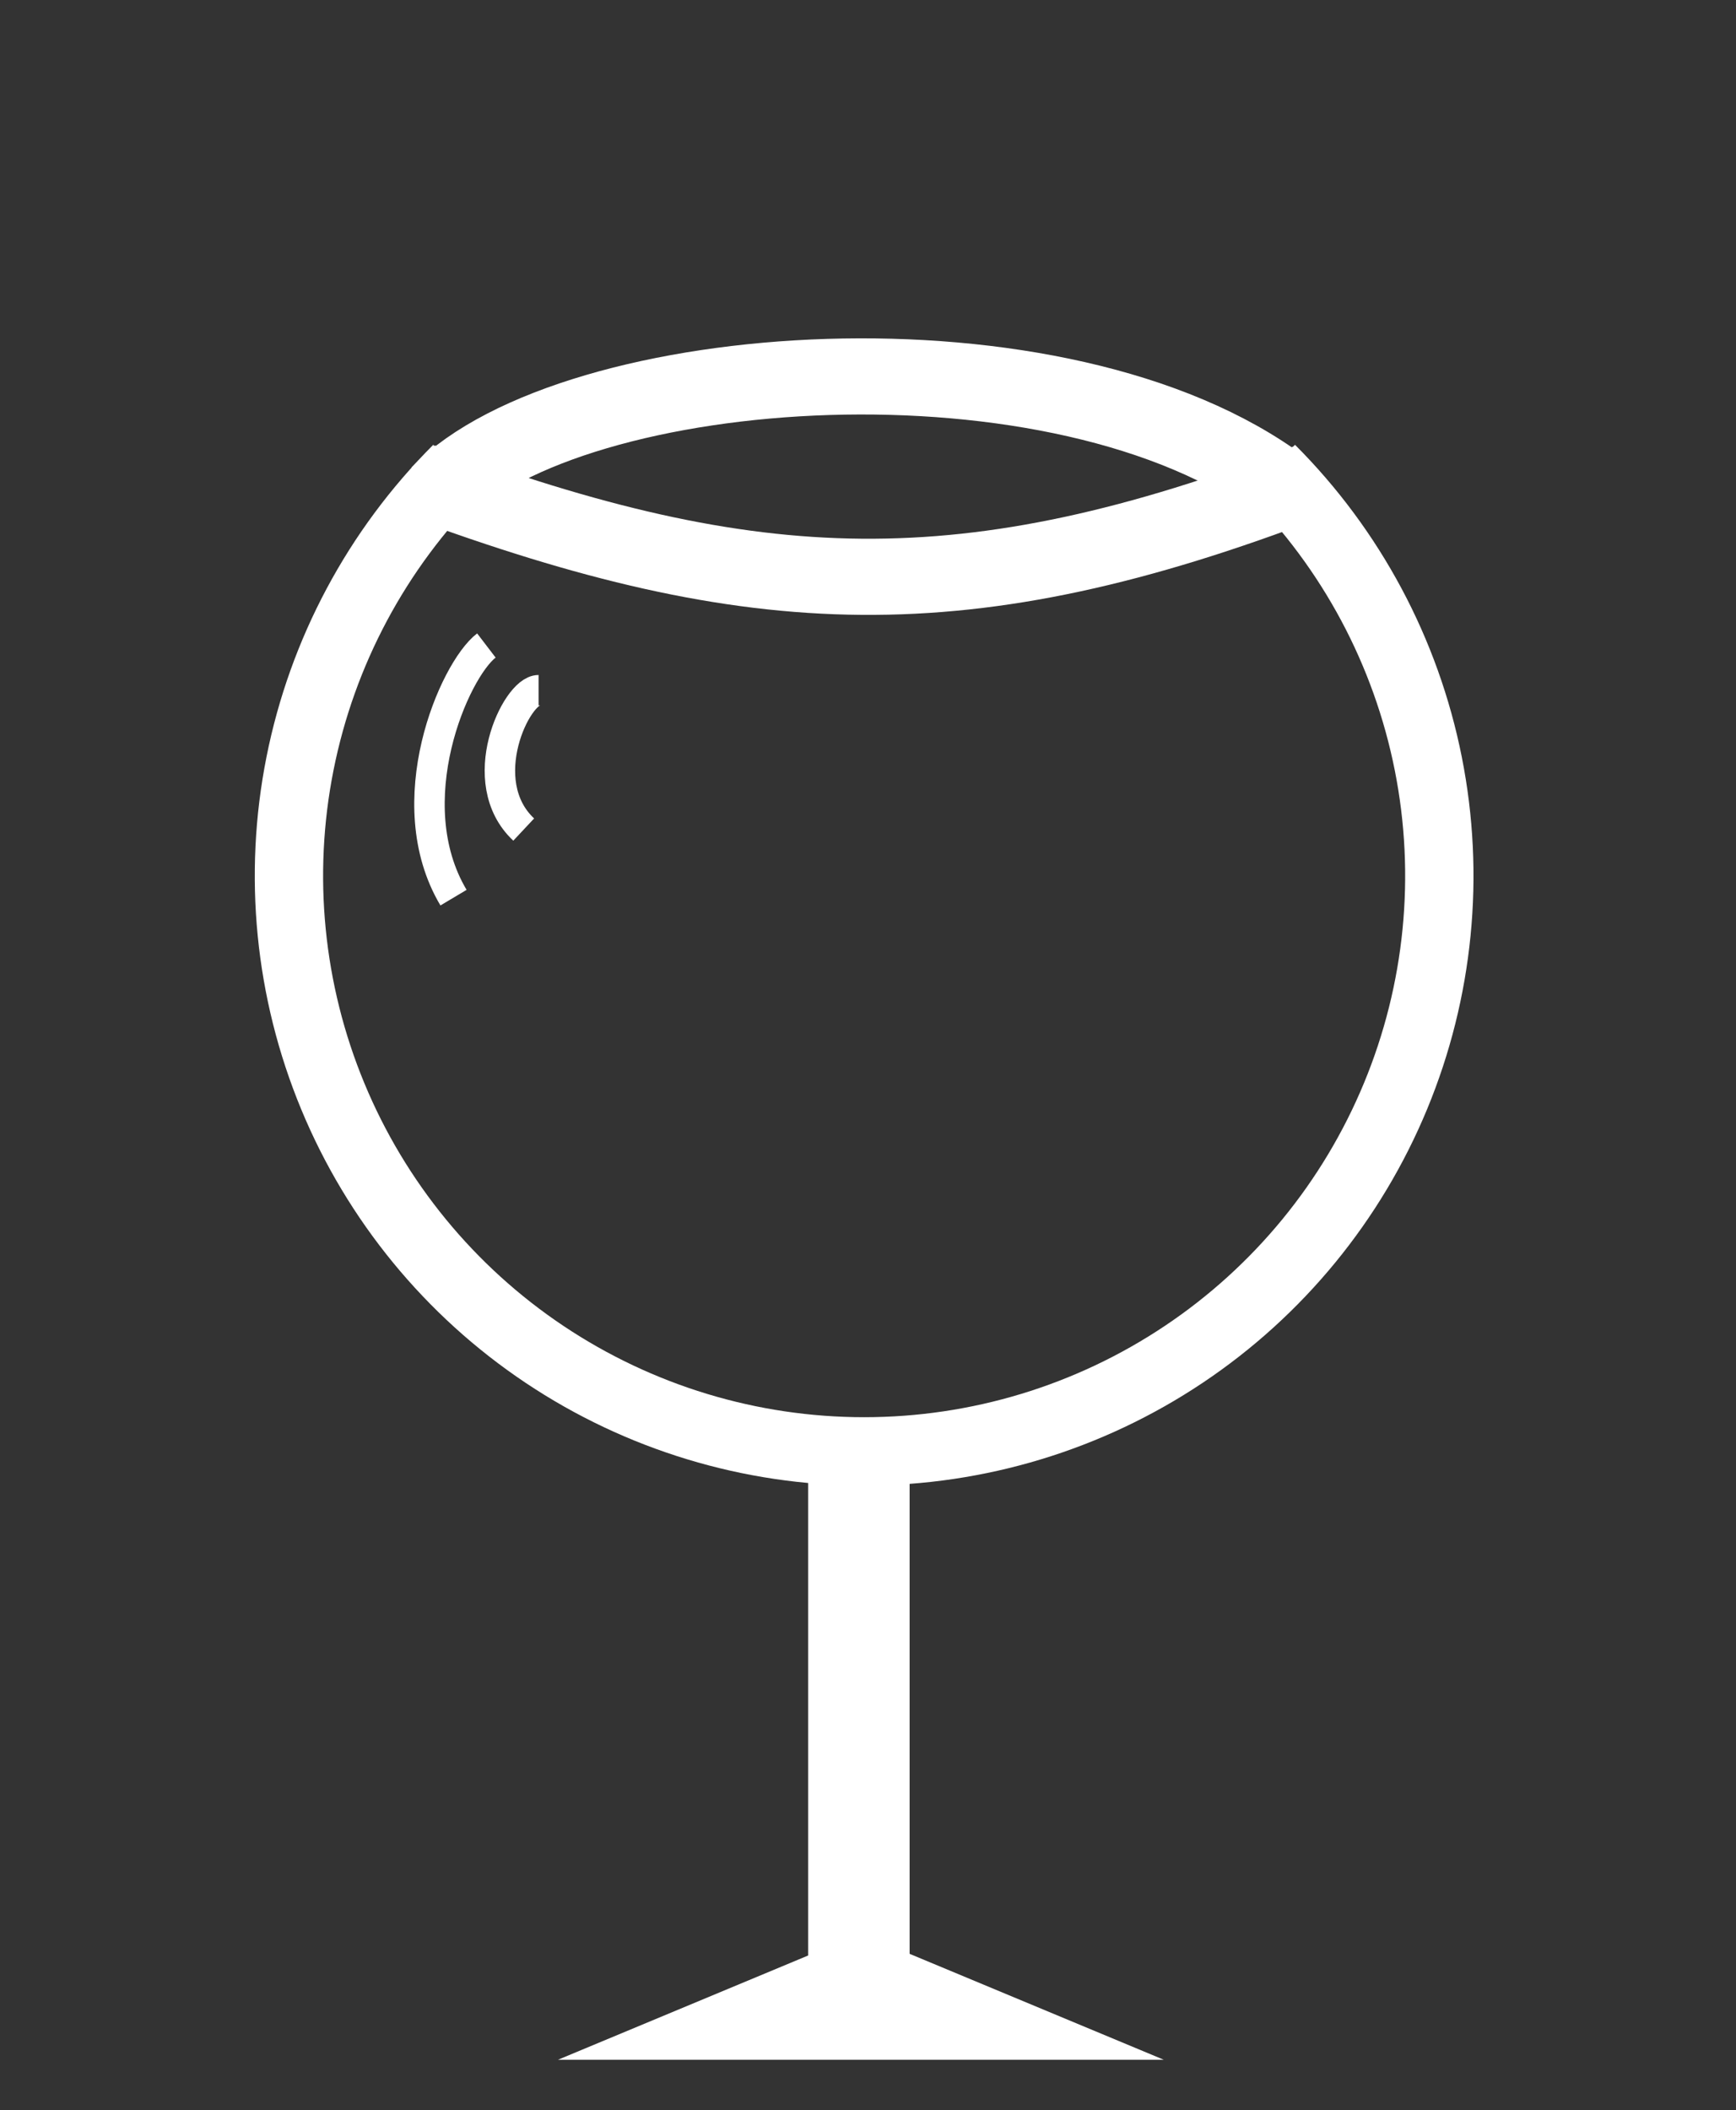 <svg width="121" height="147" viewBox="0 0 121 147" fill="none" xmlns="http://www.w3.org/2000/svg">
<rect x="0" y="0" width="121" height="147" fill="#333333" stroke="none"/>
<path d="M30.198 30.986C24.258 36.925 20.213 44.493 18.574 52.732C16.935 60.971 17.776 69.511 20.991 77.272C24.206 85.033 29.649 91.666 36.634 96.333C43.619 101 51.83 103.491 60.231 103.491C68.631 103.491 76.843 101 83.827 96.333C90.812 91.666 96.255 85.033 99.47 77.272C102.685 69.511 103.526 60.971 101.887 52.732C100.248 44.493 96.203 36.925 90.263 30.986L86.896 34.353C92.17 39.627 95.761 46.346 97.216 53.661C98.671 60.976 97.925 68.559 95.07 75.449C92.216 82.34 87.383 88.23 81.181 92.373C74.98 96.517 67.689 98.728 60.231 98.728C52.772 98.728 45.481 96.517 39.28 92.373C33.078 88.23 28.245 82.34 25.391 75.449C22.537 68.559 21.79 60.976 23.245 53.661C24.7 46.346 28.291 39.627 33.565 34.353L30.198 30.986Z" fill="white"/>
<line x1="59.863" y1="101.607" x2="59.863" y2="140.56" stroke="white" stroke-width="7.073"/>
<path d="M60.004 134.697L81.117 143.491H38.89L60.004 134.697Z" fill="white"/>
<path d="M29.378 33.519C52.627 42.1 67.314 42.697 91.219 33.542" stroke="white" stroke-width="5.305"/>
<path d="M30.574 34.421C39.986 24.832 73.975 22.388 89.432 33.991" stroke="white" stroke-width="5.305"/>
<path d="M33.901 44.968C31.658 46.684 27.651 55.883 31.61 62.534M37.539 48.083C35.983 48.083 32.944 54.456 36.502 57.791" stroke="white" stroke-width="2.122"/>
</svg>

